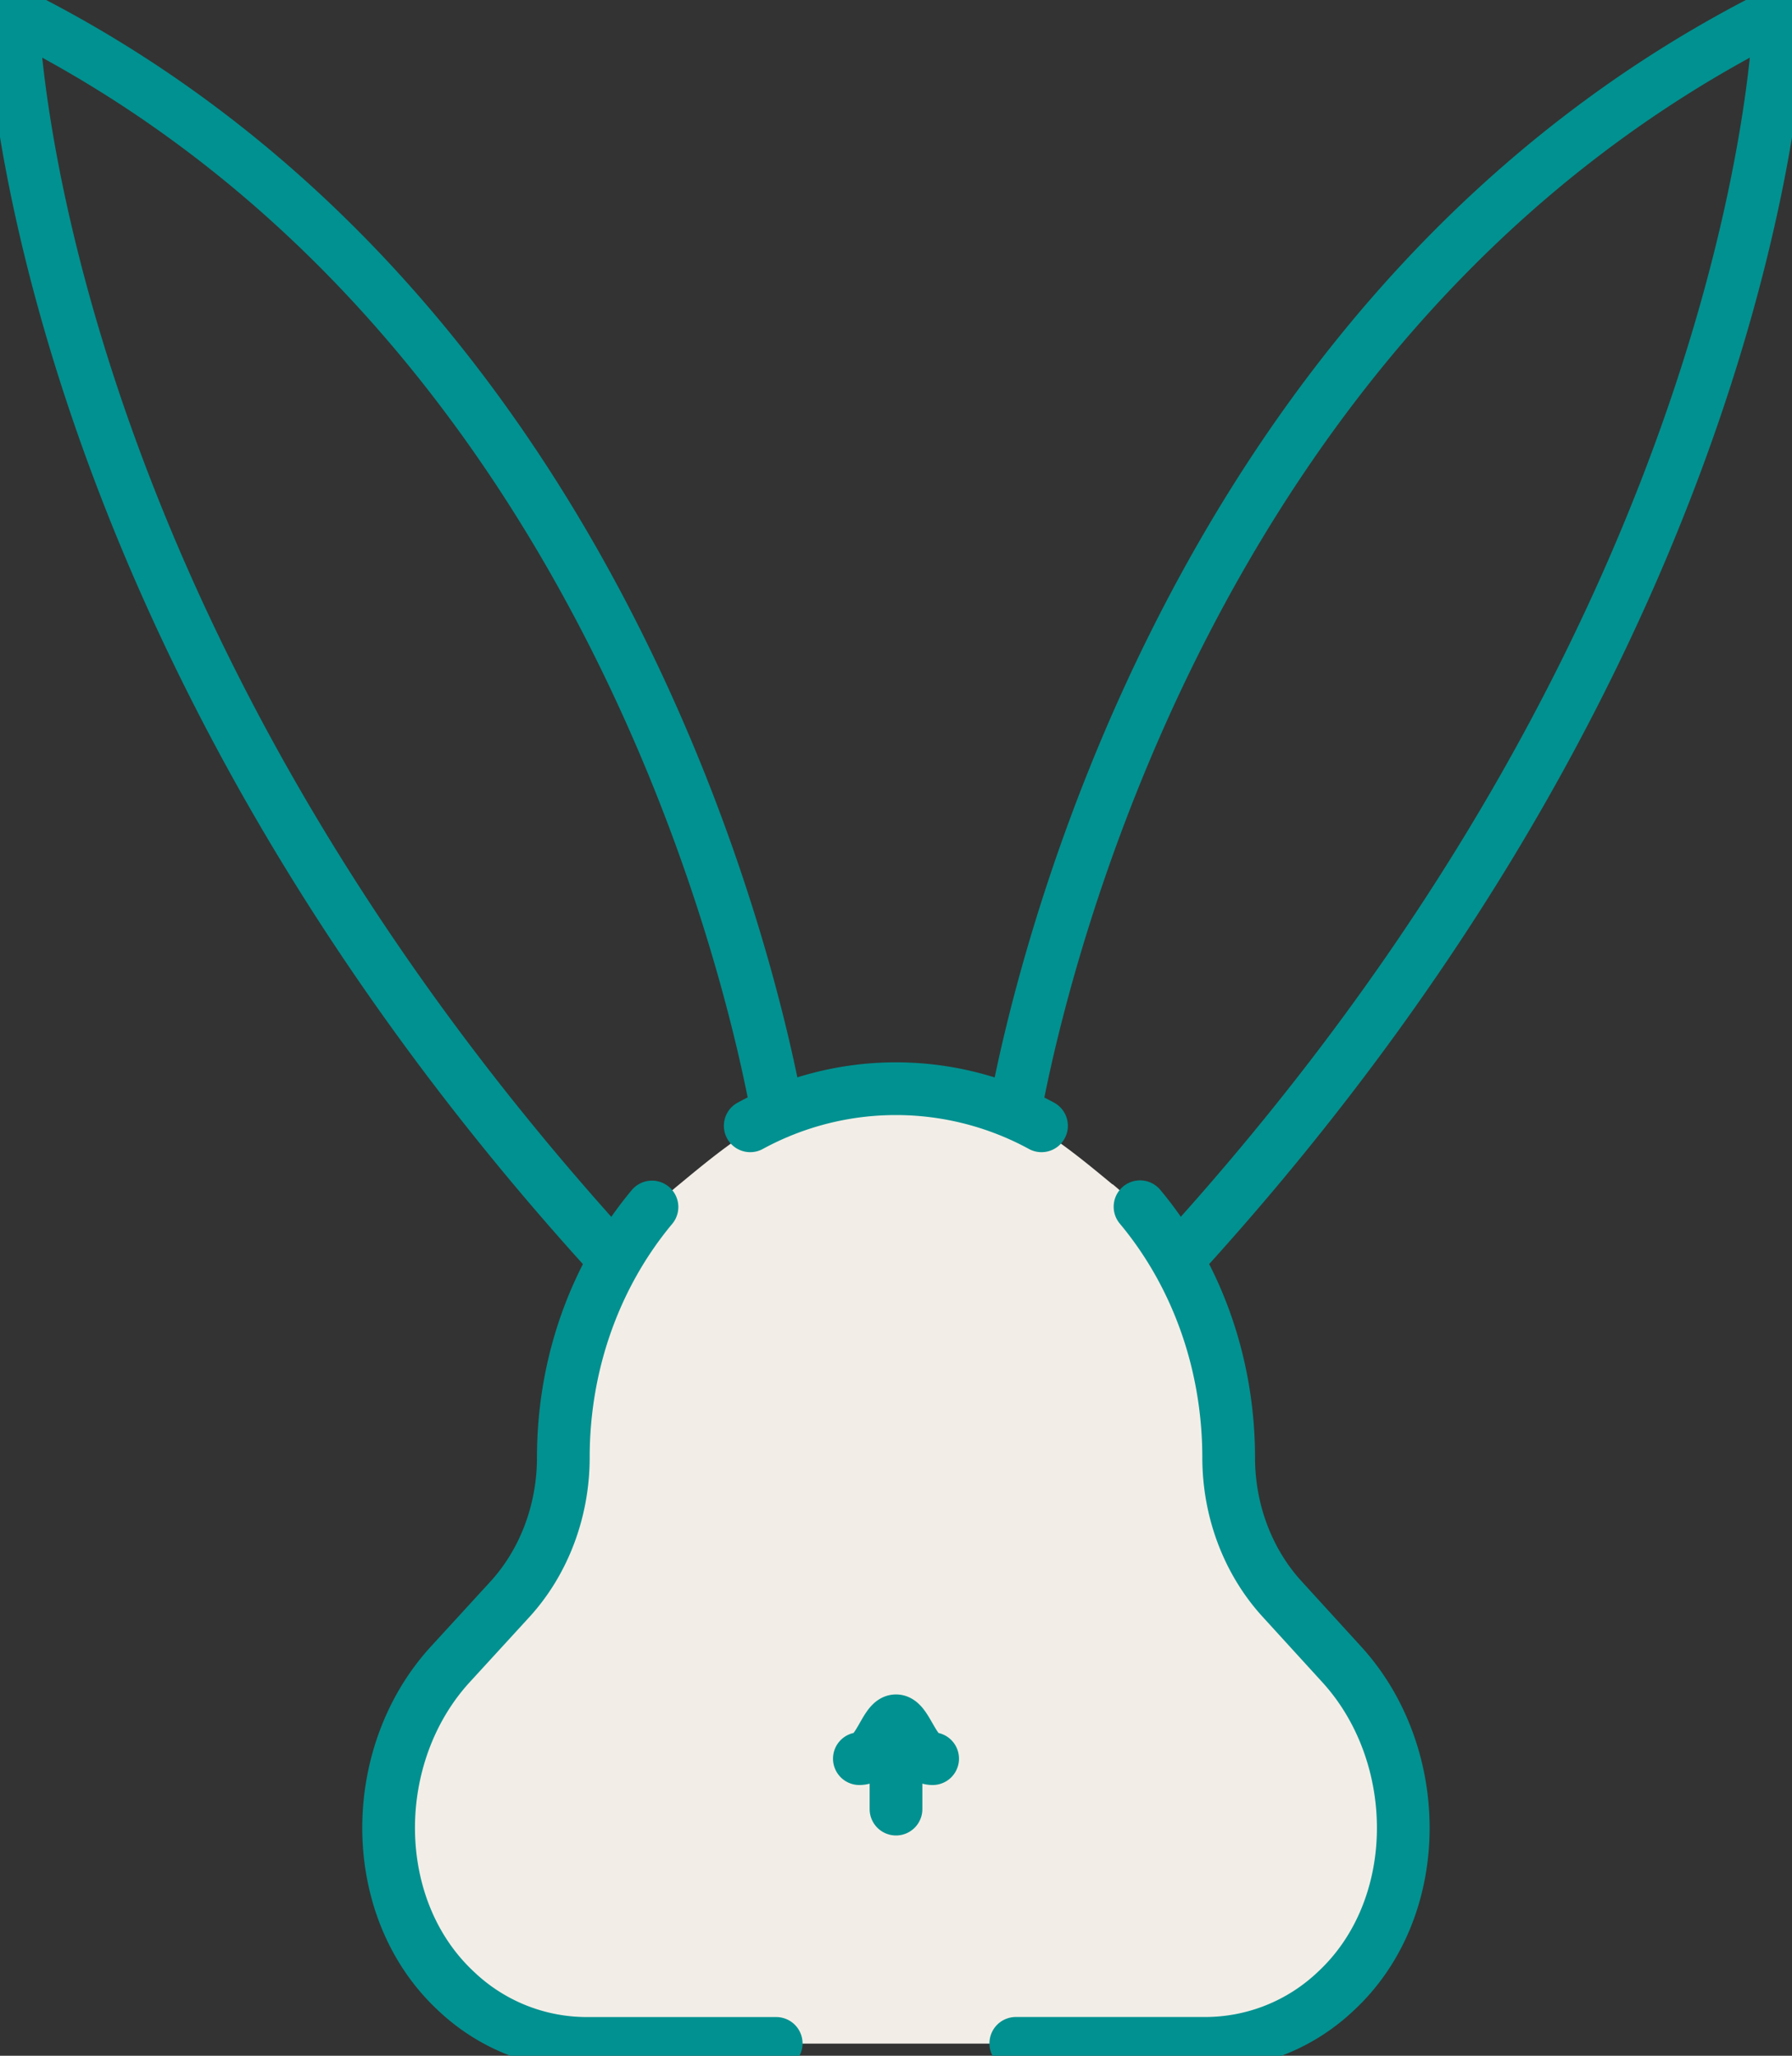 <svg width="34" height="39" fill="none" xmlns="http://www.w3.org/2000/svg"><rect width="100%" height="100%" fill="#333333" stroke="none"/><g clip-path="url(#clip0_209_5759)"><path d="M21.11 22.466c.455.376.858.826 1.173 1.357a7.548 7.548 0 011.029 3.82v.014c0 1.009.366 1.976 1.014 2.684l1.127 1.235c1.573 1.717 1.587 4.632-.108 6.204a3.6 3.6 0 01-2.475.99H11.13a3.6 3.6 0 01-2.475-.99c-1.695-1.572-1.686-4.487-.108-6.204l1.127-1.23c.648-.709 1.014-1.68 1.014-2.69 0-1.412.376-2.726 1.024-3.829a5.19 5.19 0 011.174-1.356c.874-.723 1.935-1.61 3.025-1.61h2.174c1.09 0 2.15.887 3.024 1.61v-.005z" fill="#F2EEE7"/><path d="M16.305 33.364c.348 0 .493-.723.695-.718.202-.005.352.718.695.718" fill="#F2EEE7"/><path d="M19.25 21.11c.455-2.483 3.3-15.3 14.515-20.875 0 0-.202 11.338-11.341 23.573M14.75 21.11C14.3 18.622 11.45 5.81.236.235c0 0 .202 11.338 11.341 23.573m2.657-2.45a5.775 5.775 0 015.527 0" stroke="#009190" stroke-linecap="round" stroke-linejoin="round"/><path d="M14.727 38.766H11.13a3.6 3.6 0 01-2.475-.99c-1.695-1.573-1.686-4.487-.108-6.205l1.127-1.23c.648-.708 1.014-1.68 1.014-2.689 0-1.835.64-3.506 1.682-4.754m9.26-.005c1.043 1.248 1.677 2.915 1.682 4.745v.014c0 1.009.366 1.976 1.014 2.684l1.127 1.235c1.573 1.717 1.587 4.632-.108 6.204a3.6 3.6 0 01-2.475.99h-3.597m-2.968-5.401c.348 0 .493-.723.695-.718.202-.005.352.718.695.718m-.695 0v.957" stroke="#009190" stroke-linecap="round" stroke-linejoin="round"/></g><defs><clipPath id="clip0_209_5759"><path fill="#fff" d="M0 0h34v39H0z"/></clipPath></defs></svg>
